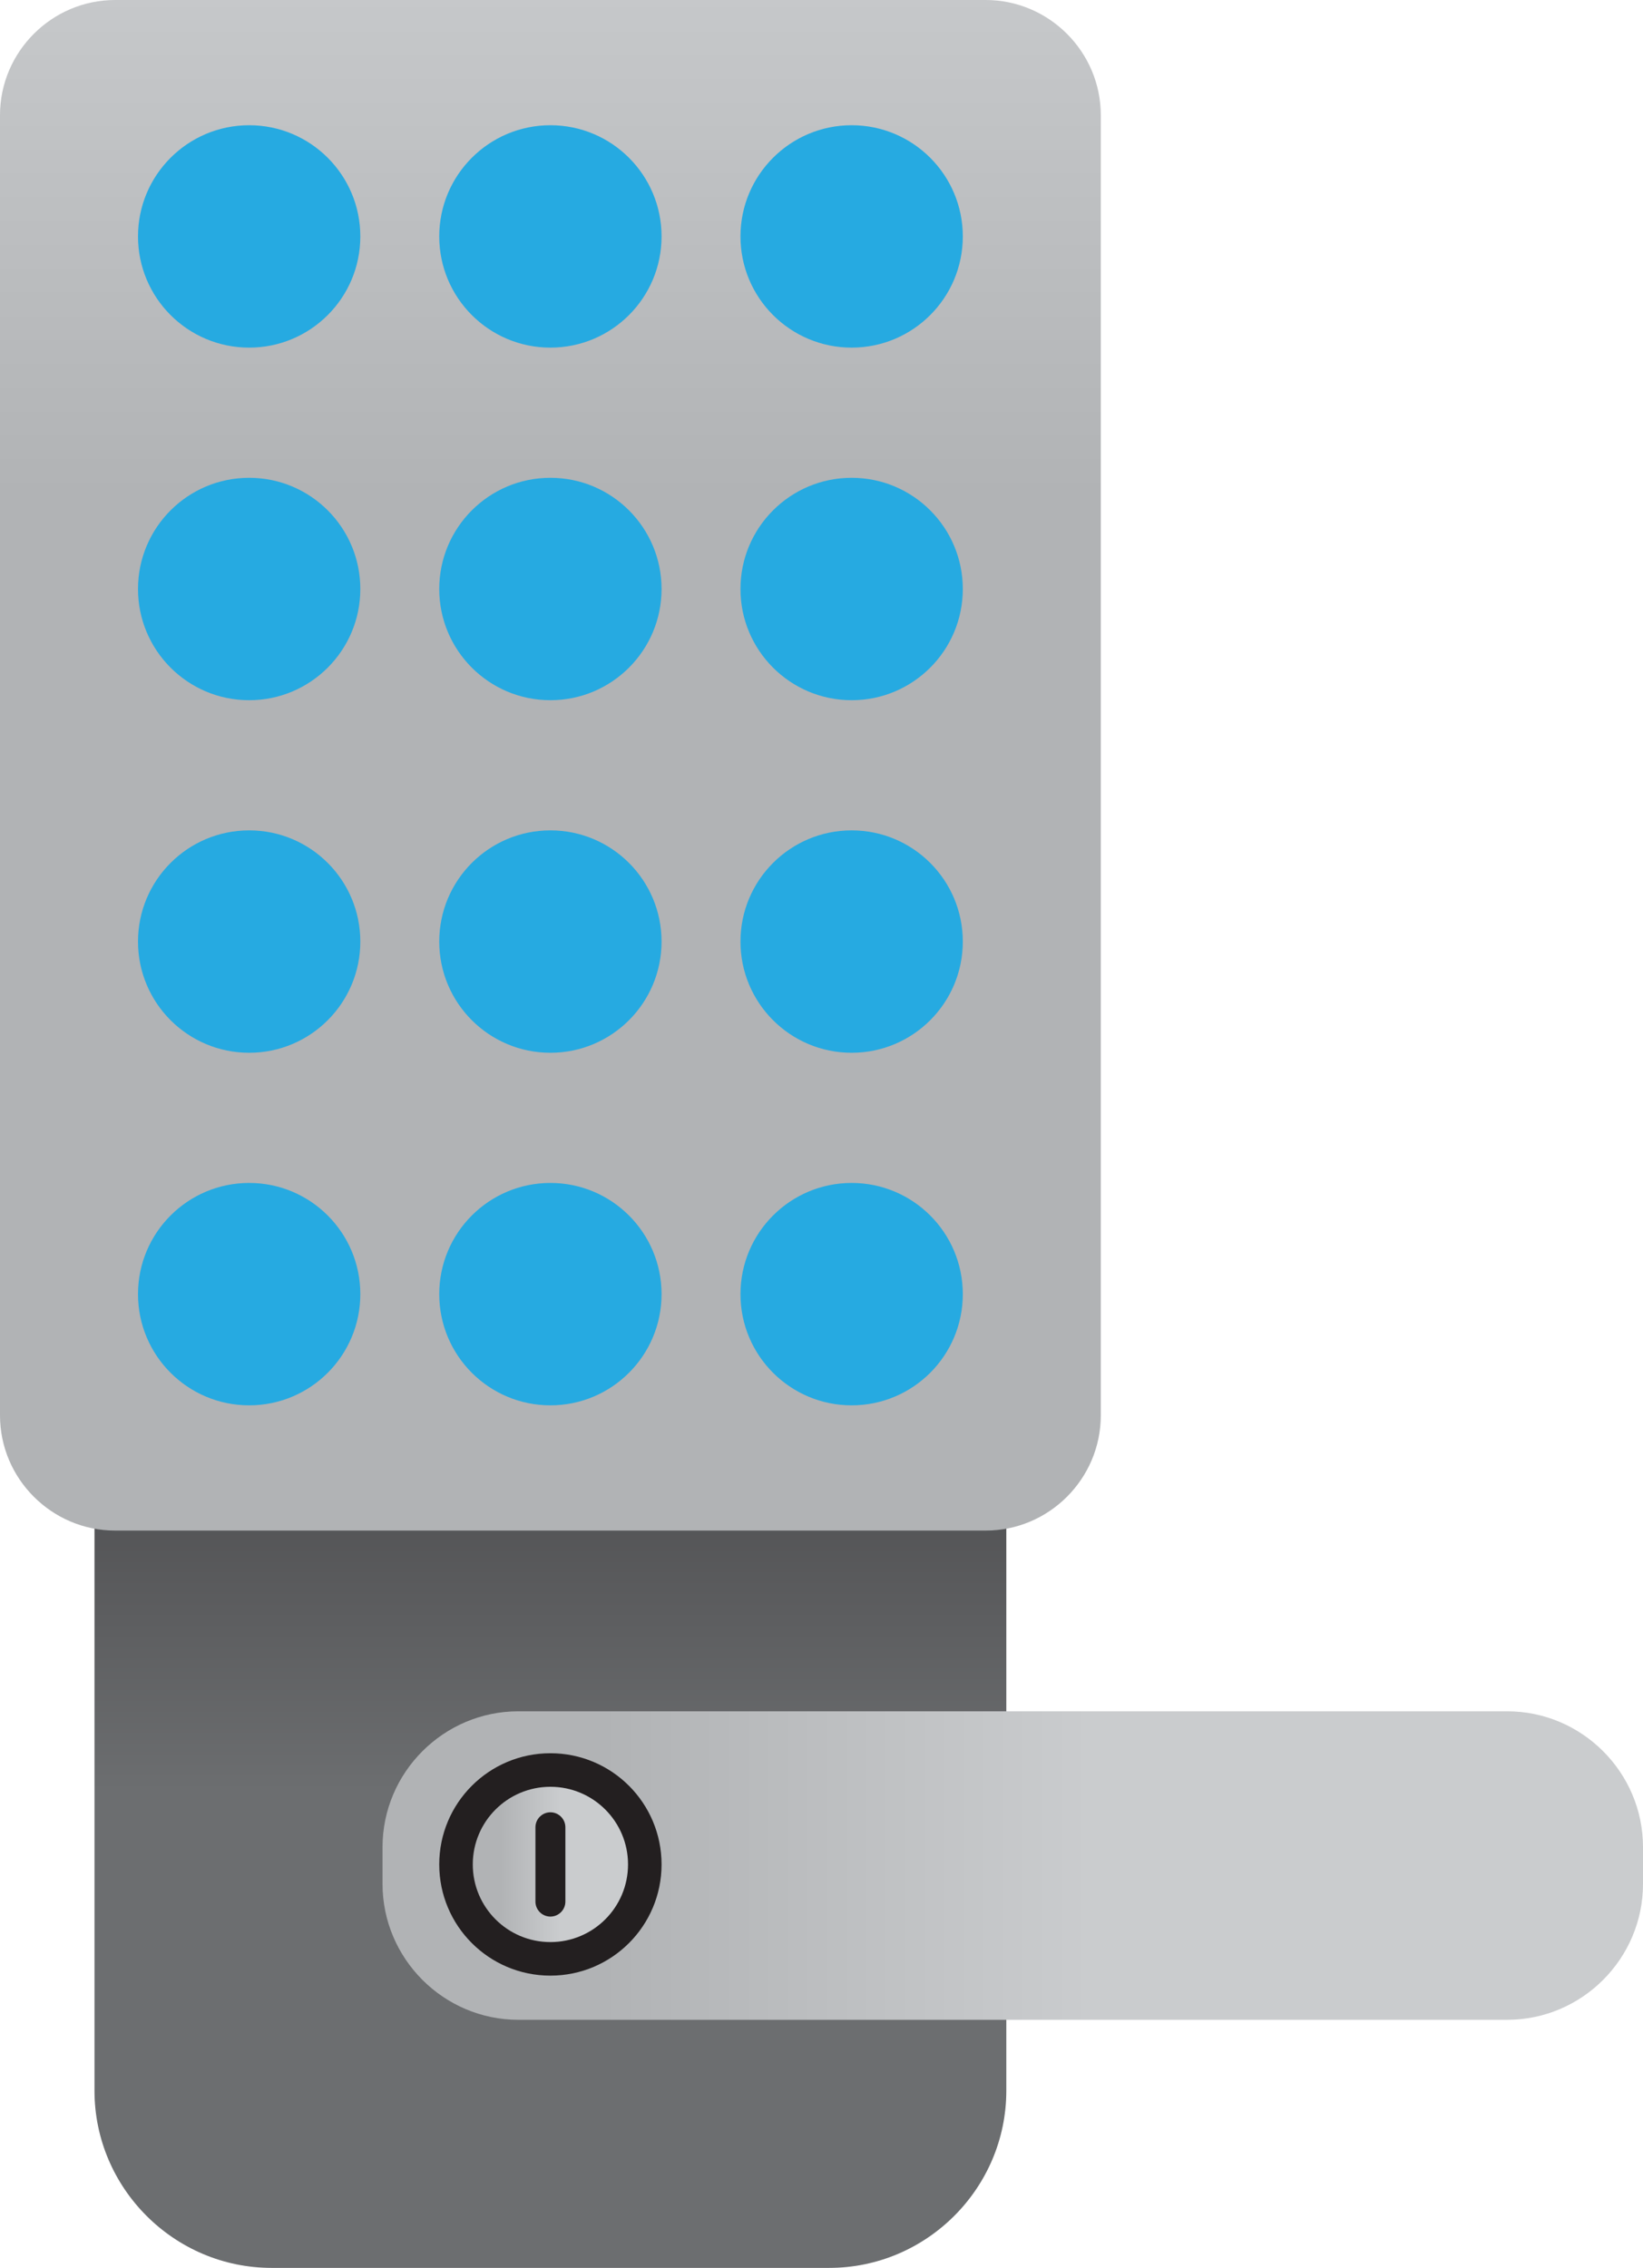 <?xml version="1.0" encoding="UTF-8" standalone="no"?><!-- Generator: Gravit.io --><svg xmlns="http://www.w3.org/2000/svg" xmlns:xlink="http://www.w3.org/1999/xlink" style="isolation:isolate" viewBox="0 0 185.516 256" width="185.516pt" height="256pt"><defs><clipPath id="_clipPath_a7tFSwUoCqImUYrbjqxdzozB8iEhbSgG"><rect width="185.516" height="256"/></clipPath></defs><g clip-path="url(#_clipPath_a7tFSwUoCqImUYrbjqxdzozB8iEhbSgG)"><g><g><linearGradient id="_lgradient_5" x1="0" y1="0.5" x2="6.123233995736766e-17" y2="-0.5" gradientTransform="matrix(102.957,0,0,107.499,10.669,148.501)" gradientUnits="userSpaceOnUse"><stop offset="0%" stop-opacity="1" style="stop-color:rgb(108,110,112)"/><stop offset="53.6%" stop-opacity="1" style="stop-color:rgb(63,62,64)"/><stop offset="100%" stop-opacity="1" style="stop-color:rgb(63,62,64)"/></linearGradient><path d=" M 10.669 148.501 L 10.669 236 C 10.669 247 19.669 256 30.669 256 L 93.626 256 C 104.626 256 113.626 247 113.626 236 L 113.626 148.501 L 10.669 148.501 Z " fill="url(#_lgradient_5)"/></g><g><linearGradient id="_lgradient_6" x1="0" y1="0.5" x2="1" y2="0.5" gradientTransform="matrix(142.323,0,0,34.823,43.193,193.172)" gradientUnits="userSpaceOnUse"><stop offset="0%" stop-opacity="1" style="stop-color:rgb(177,179,181)"/><stop offset="17.6%" stop-opacity="1" style="stop-color:rgb(177,179,181)"/><stop offset="56.2%" stop-opacity="1" style="stop-color:rgb(202,204,206)"/><stop offset="100%" stop-opacity="1" style="stop-color:rgb(202,204,206)"/></linearGradient><path d=" M 58.526 193.172 C 50.093 193.172 43.193 200.071 43.193 208.505 L 43.193 212.662 C 43.193 221.094 50.093 227.995 58.526 227.995 L 170.183 227.995 C 178.616 227.995 185.516 221.094 185.516 212.662 L 185.516 208.505 C 185.516 200.071 178.616 193.172 170.183 193.172 L 58.526 193.172 Z " fill="url(#_lgradient_6)"/></g><g><linearGradient id="_lgradient_7" x1="0" y1="0.5" x2="6.123233995736766e-17" y2="-0.5" gradientTransform="matrix(124.294,0,0,172.772,0,0)" gradientUnits="userSpaceOnUse"><stop offset="0%" stop-opacity="1" style="stop-color:rgb(177,179,181)"/><stop offset="17.6%" stop-opacity="1" style="stop-color:rgb(177,179,181)"/><stop offset="56.2%" stop-opacity="1" style="stop-color:rgb(202,204,206)"/><stop offset="100%" stop-opacity="1" style="stop-color:rgb(202,204,206)"/></linearGradient><path d=" M 13.001 0 C 5.85 0 0 5.85 0 13 L 0 159.771 C 0 166.922 5.85 172.772 13.001 172.772 L 111.294 172.772 C 118.445 172.772 124.294 166.922 124.294 159.771 L 124.294 13 C 124.294 5.85 118.445 0 111.294 0 L 13.001 0 Z " fill="url(#_lgradient_7)"/></g><g><path d=" M 28.134 133.531 C 35.066 133.531 40.685 139.151 40.685 146.083 C 40.685 153.015 35.066 158.635 28.134 158.635 C 21.201 158.635 15.582 153.015 15.582 146.083 C 15.582 139.151 21.201 133.531 28.134 133.531 Z " fill="rgb(38,170,225)"/></g><g><path d=" M 62.147 133.531 C 69.079 133.531 74.699 139.151 74.699 146.083 C 74.699 153.015 69.079 158.635 62.147 158.635 C 55.215 158.635 49.596 153.015 49.596 146.083 C 49.596 139.151 55.215 133.531 62.147 133.531 Z " fill="rgb(38,170,225)"/></g><g><path d=" M 96.161 133.531 C 103.094 133.531 108.713 139.151 108.713 146.083 C 108.713 153.015 103.094 158.635 96.161 158.635 C 89.228 158.635 83.609 153.015 83.609 146.083 C 83.609 139.151 89.228 133.531 96.161 133.531 Z " fill="rgb(38,170,225)"/></g><g><path d=" M 28.134 93.733 C 35.066 93.733 40.685 99.353 40.685 106.285 C 40.685 113.217 35.066 118.837 28.134 118.837 C 21.201 118.837 15.582 113.217 15.582 106.285 C 15.582 99.353 21.201 93.733 28.134 93.733 Z " fill="rgb(38,170,225)"/></g><g><path d=" M 62.147 93.733 C 69.079 93.733 74.699 99.353 74.699 106.285 C 74.699 113.217 69.079 118.837 62.147 118.837 C 55.215 118.837 49.596 113.217 49.596 106.285 C 49.596 99.353 55.215 93.733 62.147 93.733 Z " fill="rgb(38,170,225)"/></g><g><path d=" M 96.161 93.733 C 103.094 93.733 108.713 99.353 108.713 106.285 C 108.713 113.217 103.094 118.837 96.161 118.837 C 89.228 118.837 83.609 113.217 83.609 106.285 C 83.609 99.353 89.228 93.733 96.161 93.733 Z " fill="rgb(38,170,225)"/></g><g><path d=" M 28.134 53.935 C 35.066 53.935 40.685 59.555 40.685 66.487 C 40.685 73.419 35.066 79.039 28.134 79.039 C 21.201 79.039 15.582 73.419 15.582 66.487 C 15.582 59.555 21.201 53.935 28.134 53.935 Z " fill="rgb(38,170,225)"/></g><g><path d=" M 62.147 53.935 C 69.079 53.935 74.699 59.555 74.699 66.487 C 74.699 73.419 69.079 79.039 62.147 79.039 C 55.215 79.039 49.596 73.419 49.596 66.487 C 49.596 59.555 55.215 53.935 62.147 53.935 Z " fill="rgb(38,170,225)"/></g><g><path d=" M 96.161 53.935 C 103.094 53.935 108.713 59.555 108.713 66.487 C 108.713 73.419 103.094 79.039 96.161 79.039 C 89.228 79.039 83.609 73.419 83.609 66.487 C 83.609 59.555 89.228 53.935 96.161 53.935 Z " fill="rgb(38,170,225)"/></g><g><path d=" M 28.134 14.136 C 35.066 14.136 40.685 19.756 40.685 26.688 C 40.685 33.62 35.066 39.24 28.134 39.24 C 21.201 39.24 15.582 33.62 15.582 26.688 C 15.582 19.756 21.201 14.136 28.134 14.136 Z " fill="rgb(38,170,225)"/></g><g><path d=" M 62.147 14.136 C 69.079 14.136 74.699 19.756 74.699 26.688 C 74.699 33.62 69.079 39.24 62.147 39.24 C 55.215 39.24 49.596 33.62 49.596 26.688 C 49.596 19.756 55.215 14.136 62.147 14.136 Z " fill="rgb(38,170,225)"/></g><g><path d=" M 96.161 14.136 C 103.094 14.136 108.713 19.756 108.713 26.688 C 108.713 33.62 103.094 39.24 96.161 39.24 C 89.228 39.24 83.609 33.62 83.609 26.688 C 83.609 19.756 89.228 14.136 96.161 14.136 Z " fill="rgb(38,170,225)"/></g><g><path d=" M 62.147 197.906 C 69.079 197.906 74.699 203.526 74.699 210.458 C 74.699 217.39 69.079 223.01 62.147 223.01 C 55.215 223.01 49.596 217.39 49.596 210.458 C 49.596 203.526 55.215 197.906 62.147 197.906 Z " fill="rgb(35,31,32)"/></g><g><linearGradient id="_lgradient_8" x1="0" y1="0.5" x2="1" y2="0.5" gradientTransform="matrix(17.529,0,0,17.529,53.383,201.693)" gradientUnits="userSpaceOnUse"><stop offset="0%" stop-opacity="1" style="stop-color:rgb(177,179,181)"/><stop offset="17.6%" stop-opacity="1" style="stop-color:rgb(177,179,181)"/><stop offset="56.2%" stop-opacity="1" style="stop-color:rgb(202,204,206)"/><stop offset="100%" stop-opacity="1" style="stop-color:rgb(202,204,206)"/></linearGradient><path d=" M 53.383 210.458 C 53.383 215.298 57.307 219.222 62.148 219.222 C 66.988 219.222 70.912 215.298 70.912 210.458 C 70.912 205.617 66.988 201.693 62.148 201.693 C 57.307 201.693 53.383 205.617 53.383 210.458 Z " fill="url(#_lgradient_8)"/></g><g><path d=" M 62.148 216.345 C 61.217 216.345 60.457 215.584 60.457 214.654 L 60.457 206.263 C 60.457 205.332 61.217 204.572 62.148 204.572 C 63.078 204.572 63.839 205.332 63.839 206.263 L 63.839 214.654 C 63.839 215.584 63.078 216.345 62.148 216.345 Z " fill="rgb(35,31,32)"/></g></g></g></svg>